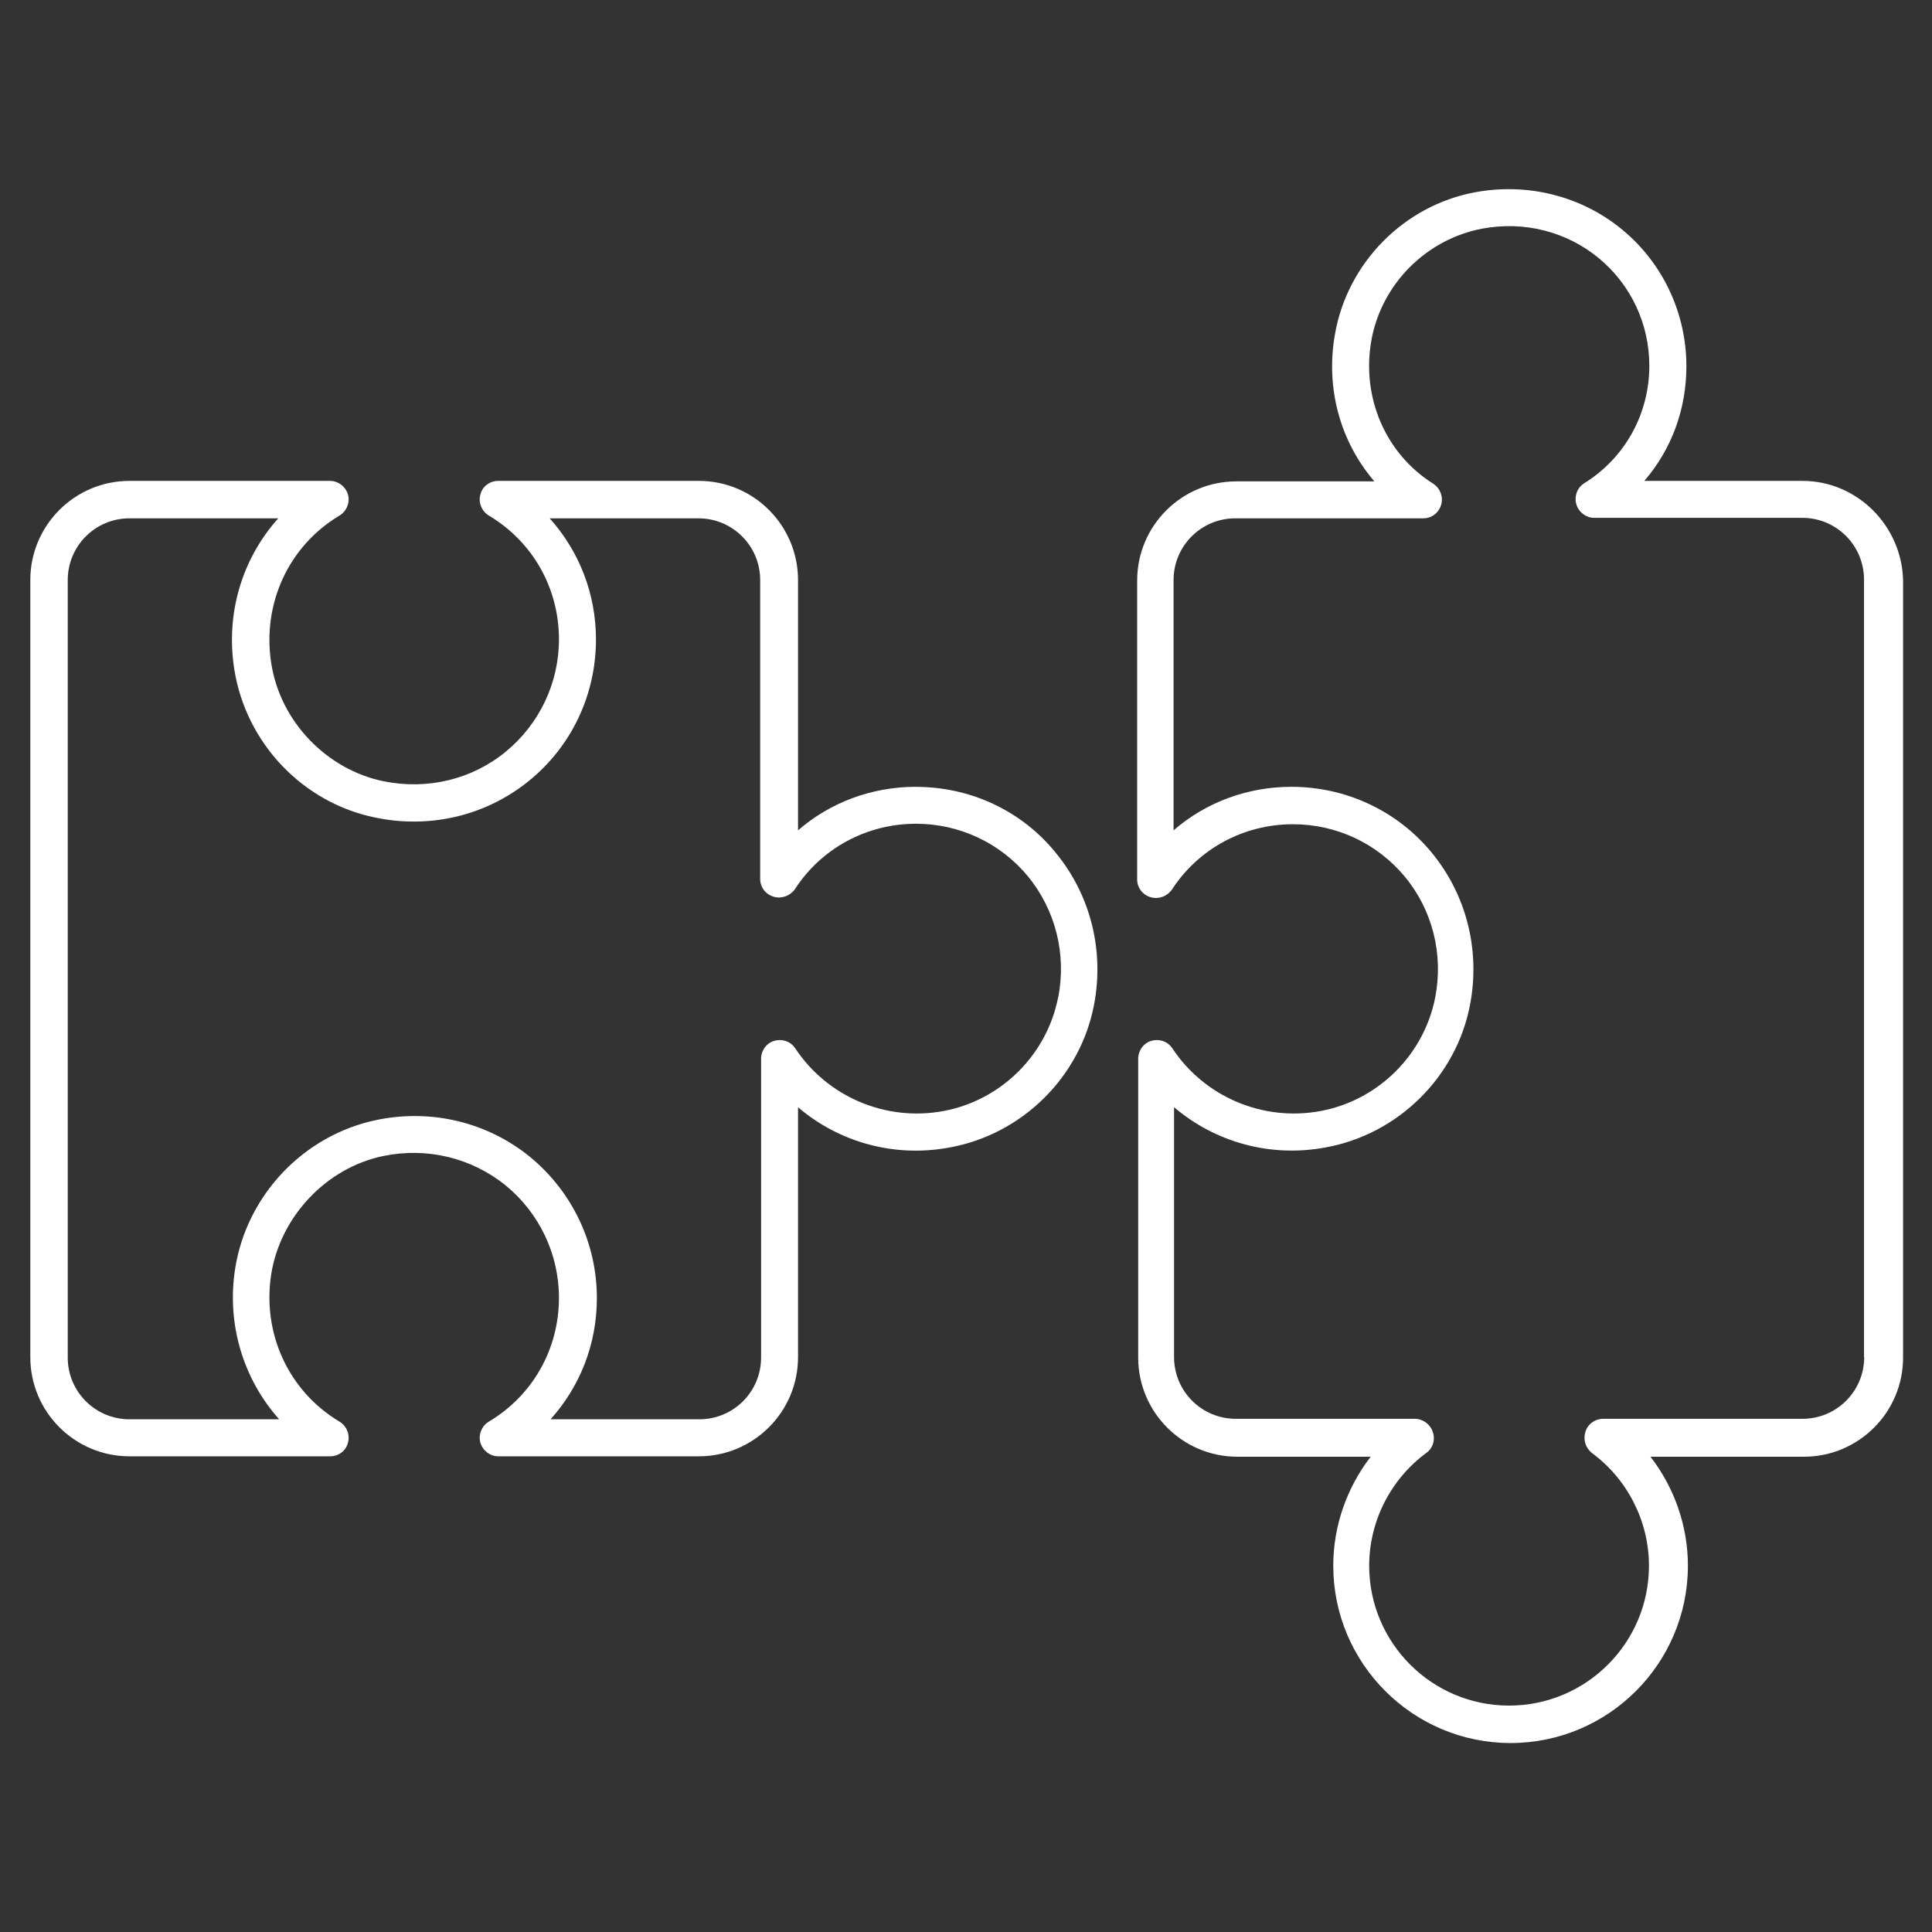 <!-- Generated by IcoMoon.io -->
<svg version="1.1" xmlns="http://www.w3.org/2000/svg" width="32" height="32" viewBox="0 0 32 32">
<rect x="0" y="0" width="32" height="32" fill="#333333" stroke="none"/>
<title>relevance</title>
<path fill="#fff" d="M15.171 13.032c-0.728 0-1.418 0.256-1.953 0.721v-4.145c0-0.907-0.736-1.643-1.643-1.643h-3.324c-0.139 0-0.263 0.093-0.294 0.225-0.039 0.132 0.023 0.279 0.139 0.349 0.728 0.434 1.162 1.201 1.162 2.053 0 0.721-0.325 1.402-0.883 1.86s-1.294 0.635-2.022 0.488c-0.945-0.194-1.712-0.992-1.86-1.953-0.155-0.984 0.287-1.945 1.131-2.448 0.116-0.070 0.178-0.217 0.139-0.349s-0.163-0.225-0.294-0.225h-3.324c-0.907 0-1.643 0.736-1.643 1.643v12.87c0 0.907 0.736 1.643 1.643 1.643h3.324c0.139 0 0.263-0.093 0.294-0.225 0.039-0.132-0.023-0.279-0.139-0.349-0.845-0.504-1.286-1.464-1.131-2.448 0.155-0.953 0.914-1.759 1.86-1.953 0.721-0.147 1.457 0.031 2.022 0.488 0.558 0.457 0.883 1.139 0.883 1.86 0 0.852-0.434 1.619-1.162 2.053-0.116 0.070-0.178 0.217-0.139 0.349s0.163 0.225 0.294 0.225h3.324c0.907 0 1.643-0.736 1.643-1.643v-4.138c0.682 0.581 1.596 0.837 2.51 0.666 1.201-0.217 2.169-1.17 2.394-2.371v0c0.17-0.899-0.062-1.813-0.635-2.51-0.566-0.697-1.41-1.092-2.317-1.092zM17.526 16.519c-0.186 0.953-0.945 1.705-1.898 1.883s-1.922-0.232-2.456-1.038c-0.077-0.116-0.217-0.163-0.349-0.124s-0.217 0.163-0.217 0.294v4.951c0 0.566-0.457 1.023-1.023 1.023h-2.464c0.488-0.542 0.767-1.247 0.767-2.007 0-0.907-0.403-1.759-1.108-2.34-0.705-0.573-1.627-0.798-2.534-0.612-1.209 0.248-2.154 1.24-2.348 2.456-0.147 0.922 0.132 1.836 0.728 2.503h-2.479c-0.566 0-1.023-0.457-1.023-1.023v-12.877c0-0.566 0.457-1.023 1.023-1.023h2.464c-0.597 0.666-0.876 1.573-0.728 2.503 0.194 1.224 1.139 2.216 2.348 2.456 0.907 0.186 1.829-0.039 2.534-0.612s1.108-1.426 1.108-2.34c0-0.759-0.279-1.464-0.767-2.007h2.464c0.566 0 1.023 0.457 1.023 1.023v4.951c0 0.139 0.093 0.256 0.225 0.294s0.271-0.015 0.349-0.124c0.442-0.682 1.193-1.085 2.007-1.085 0.721 0 1.395 0.318 1.852 0.868 0.457 0.558 0.643 1.286 0.504 2.007z"></path>
<path fill="#fff" d="M29.854 7.965h-2.619c0.449-0.519 0.697-1.185 0.697-1.898 0-0.876-0.387-1.705-1.061-2.262s-1.565-0.783-2.441-0.62c-1.17 0.217-2.108 1.162-2.317 2.34-0.163 0.899 0.085 1.79 0.651 2.448h-2.286c-0.907 0-1.643 0.736-1.643 1.643v4.951c0 0.139 0.093 0.256 0.225 0.294s0.271-0.015 0.349-0.124c0.442-0.682 1.193-1.085 2.007-1.085 0.721 0 1.395 0.318 1.852 0.868s0.643 1.286 0.504 1.999c-0.186 0.953-0.945 1.705-1.898 1.883s-1.922-0.232-2.456-1.038c-0.077-0.116-0.217-0.163-0.349-0.124s-0.217 0.163-0.217 0.294v4.951c0 0.907 0.736 1.643 1.643 1.643h2.208c-0.395 0.511-0.62 1.147-0.62 1.805 0 1.619 1.317 2.937 2.937 2.937s2.937-1.317 2.937-2.937c0-0.659-0.225-1.294-0.62-1.805h2.541c0.907 0 1.643-0.736 1.643-1.643v-12.877c-0.023-0.899-0.759-1.643-1.666-1.643zM30.877 22.477c0 0.566-0.457 1.023-1.023 1.023h-3.301c-0.132 0-0.256 0.085-0.294 0.217-0.039 0.124 0 0.263 0.108 0.349 0.589 0.434 0.945 1.131 0.945 1.867 0 1.278-1.038 2.317-2.317 2.317s-2.317-1.038-2.317-2.317c0-0.736 0.356-1.433 0.945-1.867 0.108-0.077 0.155-0.217 0.108-0.349-0.039-0.124-0.163-0.217-0.294-0.217h-2.968c-0.566 0-1.023-0.457-1.023-1.023v-4.138c0.682 0.581 1.596 0.837 2.51 0.666 1.201-0.217 2.169-1.17 2.394-2.371 0.17-0.899-0.062-1.813-0.635-2.51s-1.426-1.092-2.324-1.092c-0.728 0-1.418 0.256-1.953 0.721v-4.145c0-0.566 0.457-1.023 1.023-1.023h3.115c0.139 0 0.256-0.093 0.294-0.225s-0.015-0.271-0.132-0.349c-0.79-0.496-1.193-1.433-1.023-2.379 0.17-0.93 0.907-1.666 1.829-1.844 0.697-0.132 1.402 0.046 1.937 0.488s0.837 1.093 0.837 1.782c0 0.798-0.403 1.526-1.077 1.945-0.116 0.070-0.17 0.217-0.132 0.349s0.163 0.225 0.294 0.225h3.448c0.566 0 1.023 0.457 1.023 1.023v12.877z"></path>
</svg>
